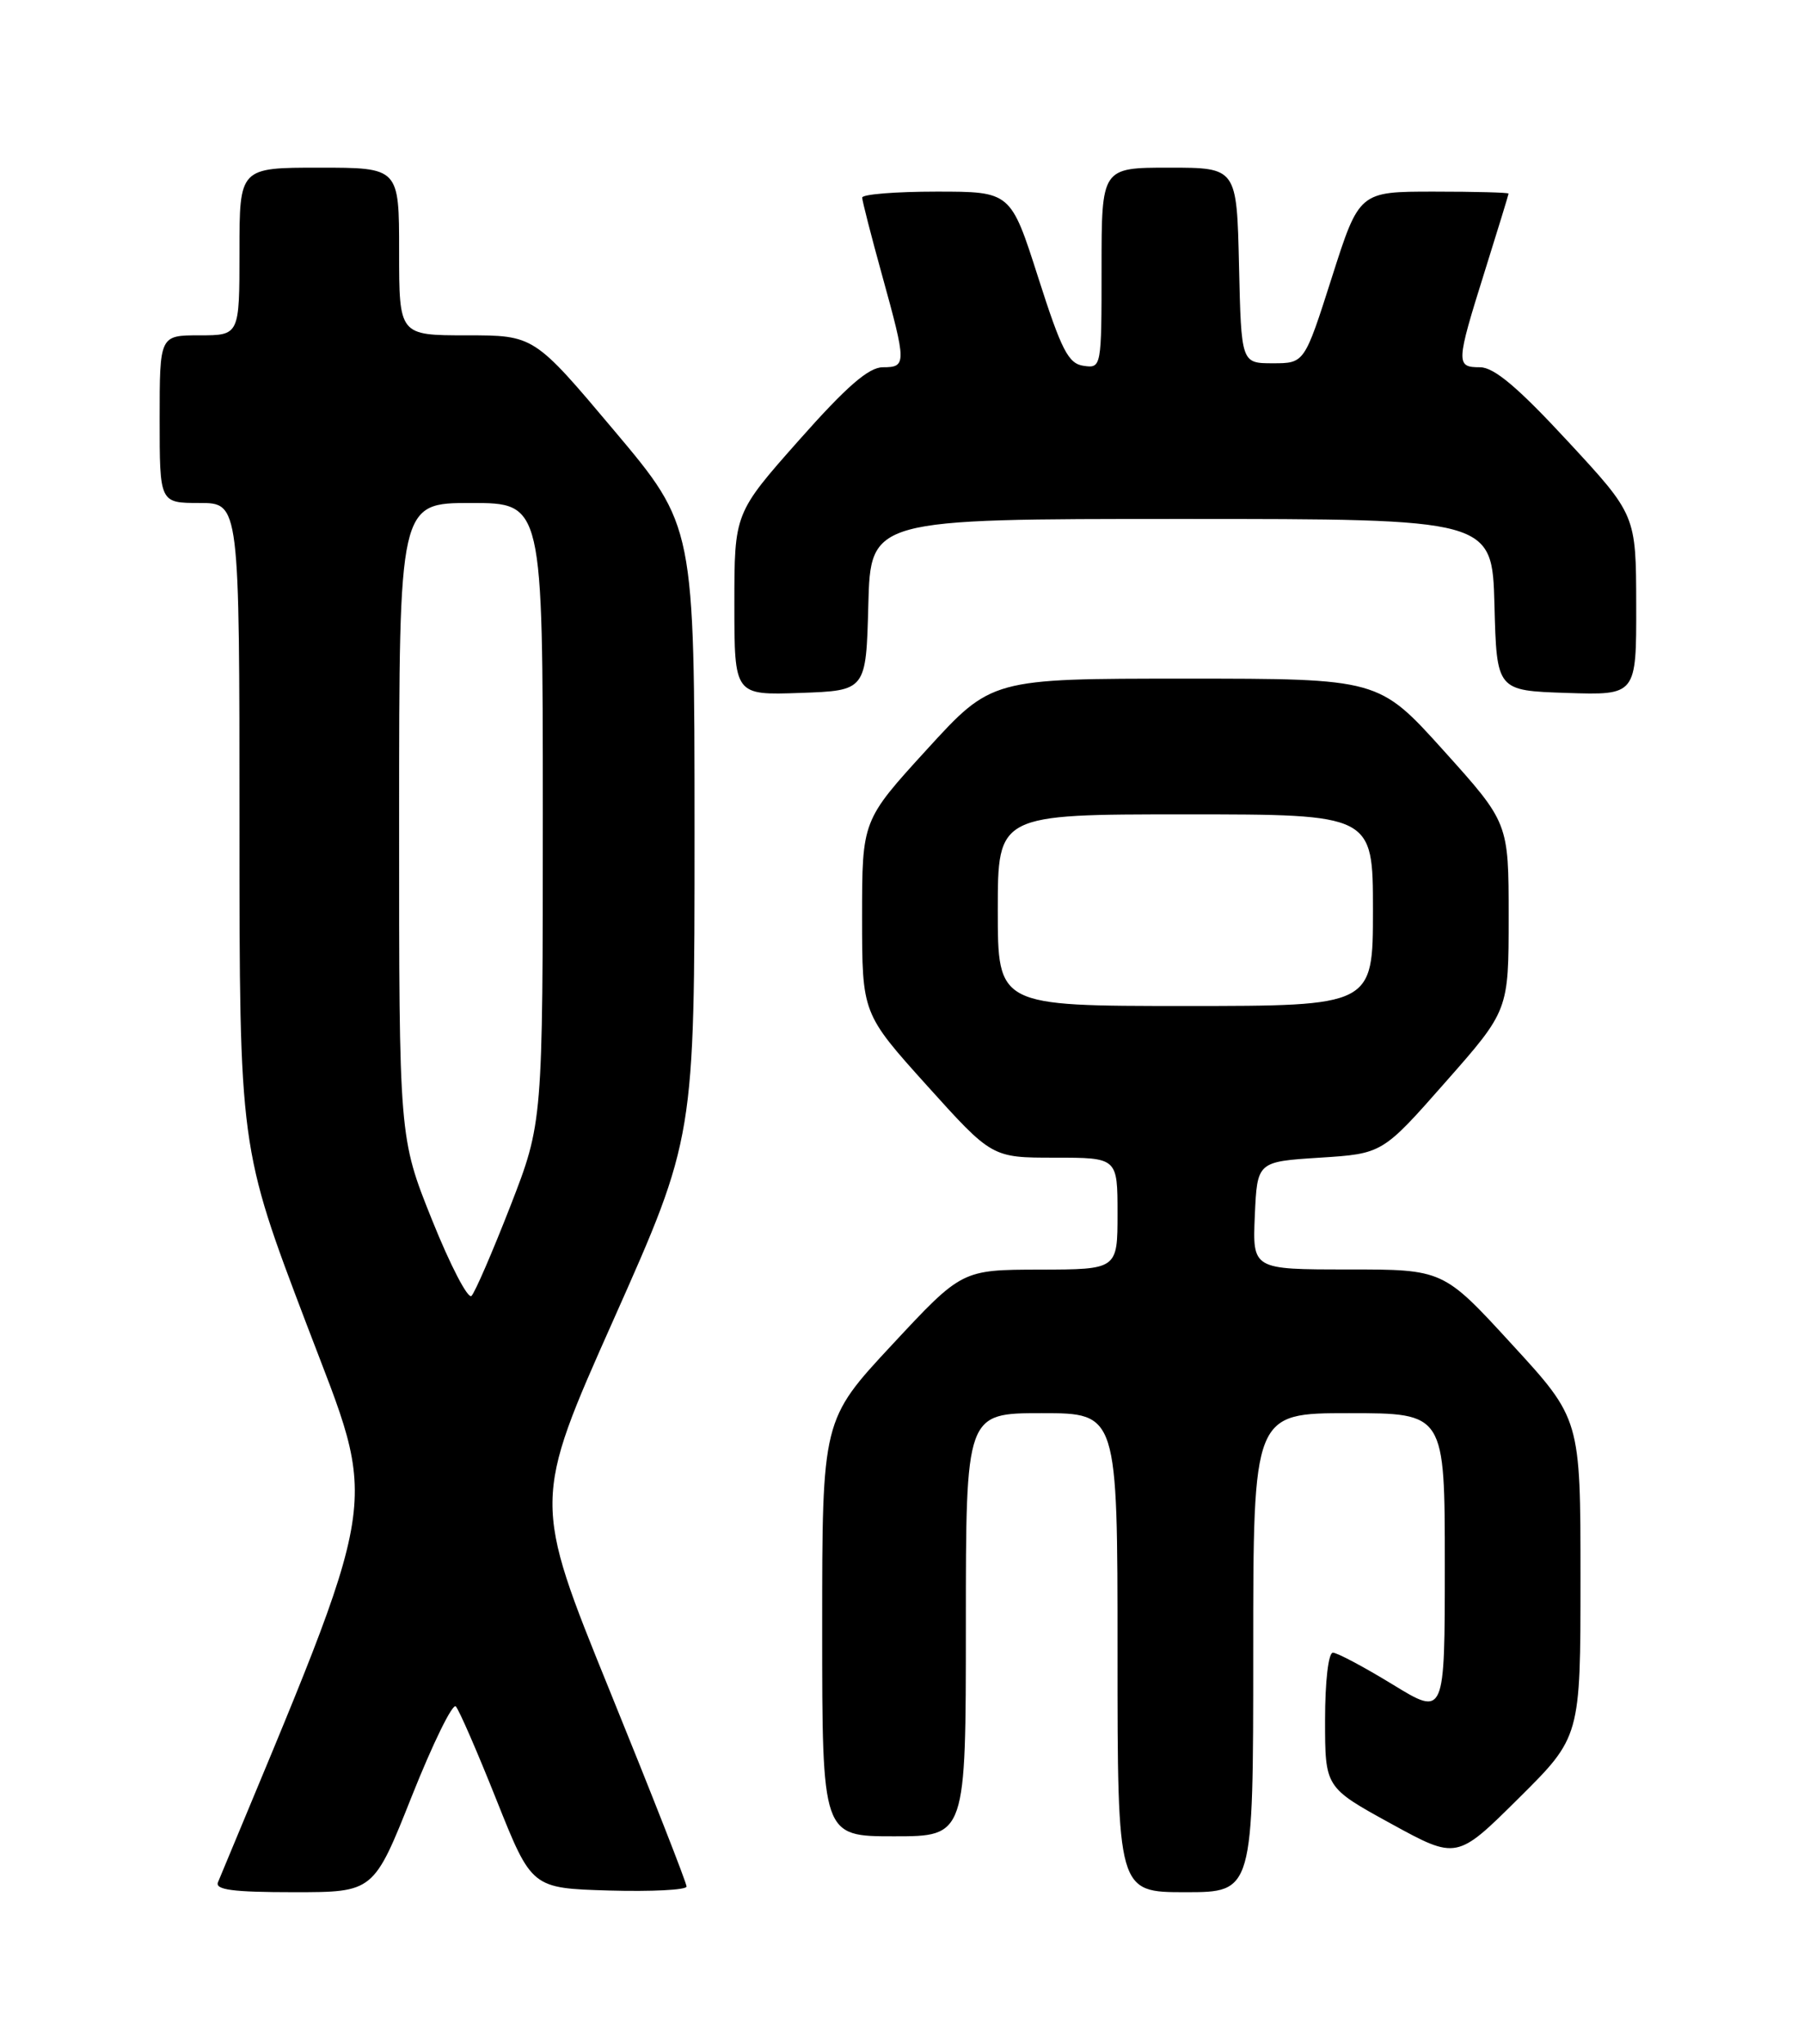 <?xml version="1.0" encoding="UTF-8" standalone="no"?>
<!DOCTYPE svg PUBLIC "-//W3C//DTD SVG 1.1//EN" "http://www.w3.org/Graphics/SVG/1.1/DTD/svg11.dtd" >
<svg xmlns="http://www.w3.org/2000/svg" xmlns:xlink="http://www.w3.org/1999/xlink" version="1.1" viewBox="0 0 226 256">
 <g >
 <path fill="currentColor"
d=" M 51.59 224.98 C 54.22 218.37 56.70 213.31 57.10 213.73 C 57.51 214.15 59.81 219.45 62.22 225.50 C 66.61 236.50 66.61 236.50 76.30 236.79 C 81.64 236.94 86.01 236.72 86.01 236.29 C 86.02 235.85 81.69 224.81 76.38 211.75 C 66.74 188.01 66.74 188.01 76.88 165.25 C 87.01 142.50 87.01 142.50 87.01 104.19 C 87.00 65.88 87.00 65.88 76.95 53.94 C 66.90 42.00 66.90 42.00 58.45 42.00 C 50.00 42.00 50.00 42.00 50.00 31.50 C 50.00 21.00 50.00 21.00 40.00 21.00 C 30.00 21.00 30.00 21.00 30.00 31.50 C 30.00 42.00 30.00 42.00 25.00 42.00 C 20.00 42.00 20.00 42.00 20.00 52.50 C 20.00 63.00 20.00 63.00 25.00 63.00 C 30.00 63.00 30.00 63.00 30.00 103.38 C 30.00 143.76 30.00 143.76 38.42 165.90 C 47.50 189.80 48.19 185.50 27.31 235.75 C 26.91 236.70 29.18 237.00 36.80 237.00 C 46.81 237.00 46.81 237.00 51.59 224.98 Z  M 157.00 207.00 C 157.00 177.00 157.00 177.00 169.00 177.00 C 181.00 177.00 181.00 177.00 181.00 195.99 C 181.00 214.98 181.00 214.98 174.48 210.99 C 170.90 208.80 167.52 207.00 166.98 207.00 C 166.42 207.00 166.00 210.58 166.00 215.44 C 166.00 223.88 166.00 223.88 174.25 228.41 C 182.50 232.93 182.50 232.93 190.25 225.24 C 198.00 217.55 198.00 217.55 198.00 197.64 C 198.00 177.73 198.00 177.73 189.40 168.37 C 180.81 159.00 180.81 159.00 168.86 159.00 C 156.91 159.00 156.91 159.00 157.20 152.25 C 157.50 145.50 157.50 145.50 165.34 145.00 C 173.19 144.50 173.19 144.50 181.09 135.53 C 189.00 126.56 189.00 126.56 189.00 114.81 C 189.00 103.06 189.00 103.06 180.87 94.03 C 172.73 85.00 172.73 85.00 148.47 85.00 C 124.22 85.00 124.22 85.00 116.11 93.88 C 108.00 102.76 108.00 102.76 108.00 114.85 C 108.00 126.94 108.00 126.94 116.13 135.97 C 124.27 145.00 124.27 145.00 132.13 145.00 C 140.00 145.00 140.00 145.00 140.00 152.00 C 140.00 159.00 140.00 159.00 130.25 159.02 C 120.50 159.04 120.50 159.04 111.75 168.44 C 103.00 177.84 103.00 177.84 103.00 203.92 C 103.00 230.00 103.00 230.00 112.00 230.00 C 121.00 230.00 121.00 230.00 121.00 203.50 C 121.00 177.00 121.00 177.00 130.50 177.00 C 140.00 177.00 140.00 177.00 140.00 207.00 C 140.00 237.00 140.00 237.00 148.50 237.00 C 157.00 237.00 157.00 237.00 157.00 207.00 Z  M 108.78 75.75 C 109.07 65.00 109.07 65.00 148.00 65.00 C 186.93 65.00 186.93 65.00 187.22 75.75 C 187.50 86.50 187.50 86.50 196.25 86.79 C 205.00 87.08 205.00 87.08 204.98 75.79 C 204.96 64.50 204.96 64.50 196.39 55.25 C 190.15 48.51 187.17 46.00 185.41 46.00 C 182.37 46.00 182.39 45.51 186.00 34.00 C 187.64 28.77 188.98 24.39 188.99 24.25 C 188.99 24.11 184.79 24.00 179.64 24.00 C 170.28 24.00 170.28 24.00 166.85 34.75 C 163.42 45.50 163.42 45.50 159.46 45.50 C 155.50 45.50 155.50 45.50 155.22 33.25 C 154.94 21.00 154.94 21.00 146.47 21.00 C 138.00 21.00 138.00 21.00 138.00 33.57 C 138.00 46.03 137.98 46.14 135.75 45.82 C 133.84 45.55 132.98 43.88 130.06 34.75 C 126.62 24.00 126.62 24.00 117.31 24.00 C 112.19 24.00 108.01 24.34 108.01 24.75 C 108.02 25.16 109.14 29.55 110.51 34.49 C 113.57 45.56 113.58 46.00 110.60 46.00 C 108.83 46.00 106.06 48.40 100.10 55.13 C 92.00 64.27 92.00 64.27 92.00 75.67 C 92.00 87.08 92.00 87.08 100.25 86.79 C 108.50 86.50 108.50 86.50 108.78 75.75 Z  M 54.13 152.81 C 49.99 142.50 49.99 142.50 50.00 102.75 C 50.00 63.00 50.00 63.00 59.00 63.00 C 68.00 63.00 68.00 63.00 68.00 101.81 C 68.00 140.61 68.00 140.61 63.94 151.06 C 61.70 156.80 59.51 161.87 59.07 162.31 C 58.63 162.76 56.41 158.49 54.13 152.81 Z  M 125.00 114.00 C 125.00 102.00 125.00 102.00 148.50 102.00 C 172.00 102.00 172.00 102.00 172.00 114.00 C 172.00 126.00 172.00 126.00 148.50 126.00 C 125.00 126.00 125.00 126.00 125.00 114.00 Z "/>
</g>
</svg>